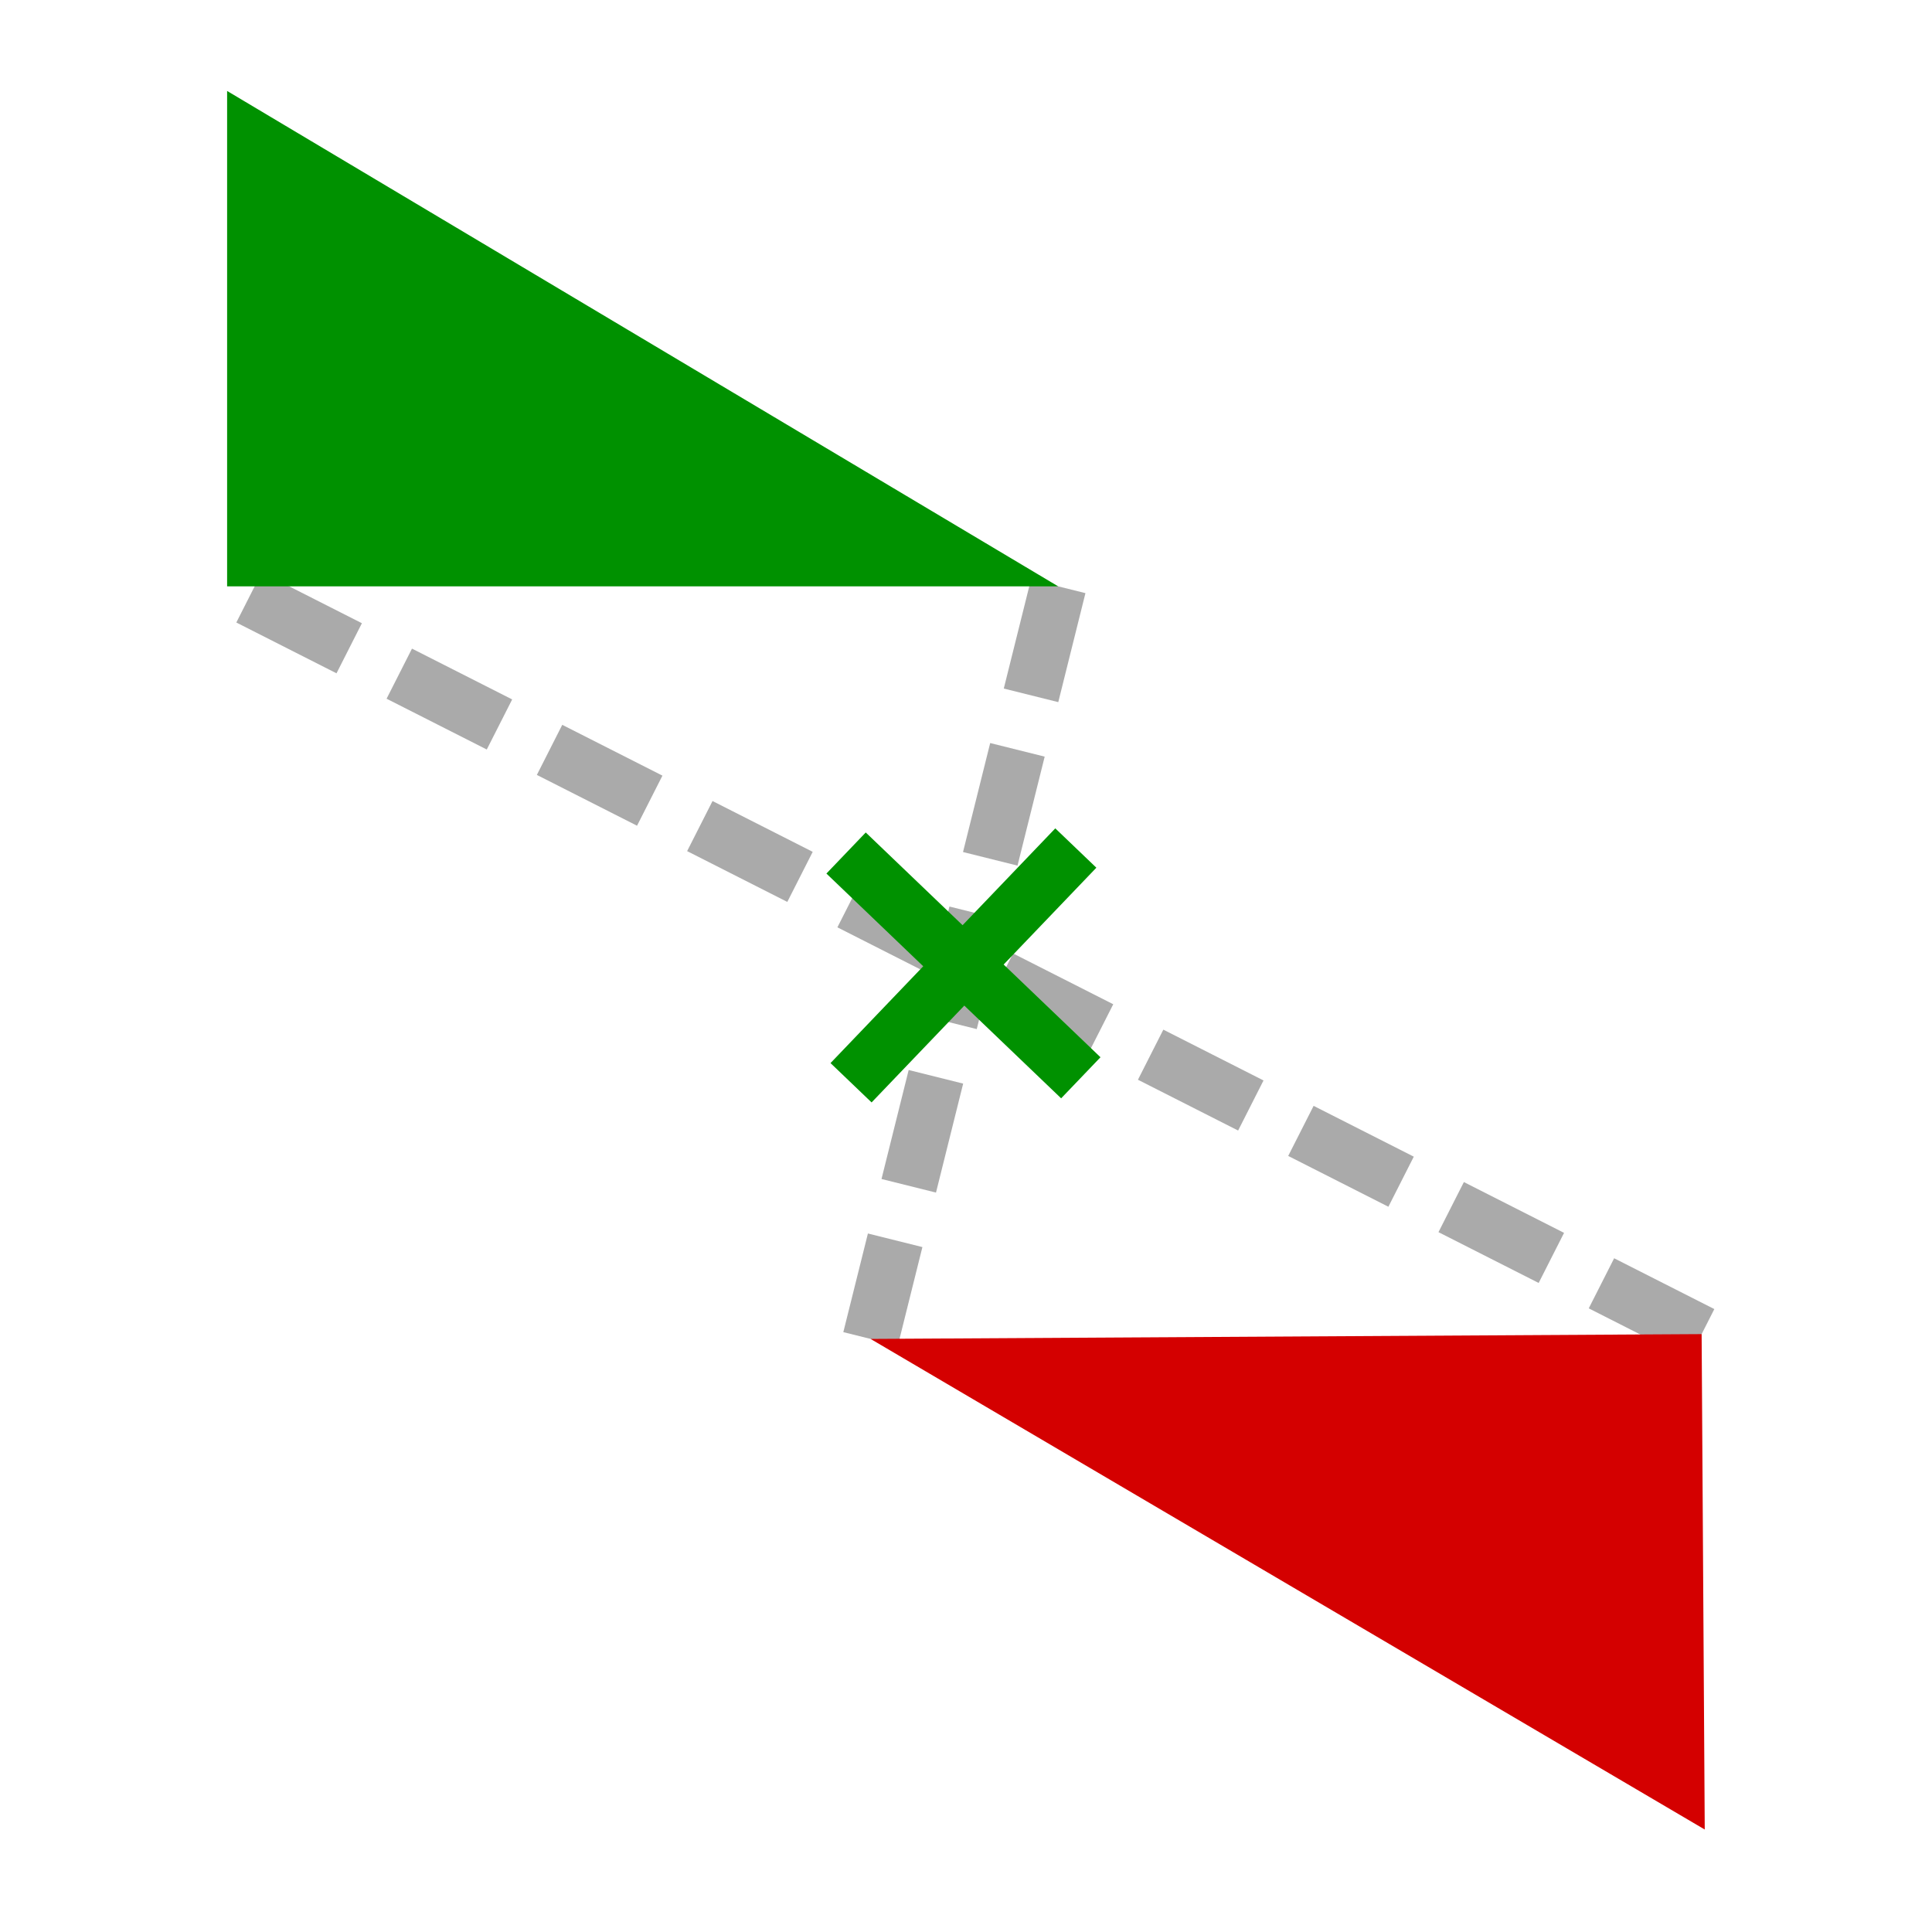 <?xml version="1.0" encoding="UTF-8" standalone="no"?>
<!-- Created with Inkscape (http://www.inkscape.org/) -->

<svg
   width="48.542mm"
   height="48.542mm"
   viewBox="0 0 172 172"
   id="svg6604"
   version="1.1"
   inkscape:version="1.1.1 (3bf5ae0d25, 2021-09-20)"
   sodipodi:docname="SymCentraleSemantique.svg"
   xmlns:inkscape="http://www.inkscape.org/namespaces/inkscape"
   xmlns:sodipodi="http://sodipodi.sourceforge.net/DTD/sodipodi-0.dtd"
   xmlns="http://www.w3.org/2000/svg"
   xmlns:svg="http://www.w3.org/2000/svg"
   xmlns:rdf="http://www.w3.org/1999/02/22-rdf-syntax-ns#"
   xmlns:cc="http://creativecommons.org/ns#"
   xmlns:dc="http://purl.org/dc/elements/1.1/">
  <defs
     id="defs6606" />
  <sodipodi:namedview
     id="base"
     pagecolor="#ffffff"
     bordercolor="#666666"
     borderopacity="1.0"
     inkscape:pageopacity="0.0"
     inkscape:pageshadow="2"
     inkscape:zoom="3.5268647"
     inkscape:cx="91.724528"
     inkscape:cy="91.724528"
     inkscape:document-units="px"
     inkscape:current-layer="layer1"
     showgrid="false"
     fit-margin-top="0"
     fit-margin-left="0"
     fit-margin-right="0"
     fit-margin-bottom="0"
     inkscape:window-width="1920"
     inkscape:window-height="1017"
     inkscape:window-x="-8"
     inkscape:window-y="599"
     inkscape:window-maximized="1"
     inkscape:pagecheckerboard="0" />
  <g
     inkscape:label="Calque 1"
     inkscape:groupmode="layer"
     id="layer1"
     transform="translate(-242.571,-206.362)">
    <path
       style="fill:none;stroke:#aaaaaa;stroke-width:5;stroke-linecap:butt;stroke-linejoin:miter;stroke-miterlimit:4;stroke-dasharray:10, 5;stroke-dashoffset:0;stroke-opacity:1"
       d="m 336.779,258.563 -16.704,66.999"
       id="path4160"
       inkscape:connector-curvature="0"
       sodipodi:nodetypes="cc"
       inkscape:export-filename="C:\Users\Seb\Downloads\maths\Mathgraph32\Icones\png\48\Homothetie.png"
       inkscape:export-xdpi="25.11628"
       inkscape:export-ydpi="25.11628" />
    <path
       style="fill:none;stroke:#aaaaaa;stroke-width:5;stroke-linecap:butt;stroke-linejoin:miter;stroke-miterlimit:4;stroke-dasharray:10, 5;stroke-dashoffset:0;stroke-opacity:1"
       d="M 394.062,325.134 262.79,258.563"
       id="path4160-7"
       inkscape:connector-curvature="0"
       sodipodi:nodetypes="cc"
       inkscape:export-filename="C:\Users\Seb\Downloads\maths\Mathgraph32\Icones\png\48\Homothetie.png"
       inkscape:export-xdpi="25.11628"
       inkscape:export-ydpi="25.11628" />
    <path
       style="fill:#009100;stroke:none;stroke-width:6;stroke-linecap:round;stroke-linejoin:round;stroke-miterlimit:4;stroke-dasharray:none;stroke-opacity:1;fill-opacity:1"
       d="m 262.79,214.459 0,44.105 73.989,0 z"
       id="path3045-4-7"
       inkscape:connector-curvature="0"
       inkscape:transform-center-x="28.537028"
       inkscape:transform-center-y="-56.288402"
       inkscape:export-filename="C:\Users\Seb\Downloads\maths\Mathgraph32\Icones\png\24\SymCentrale.png"
       inkscape:export-xdpi="12.55814"
       inkscape:export-ydpi="12.55814" />
    <path
       style="fill:#d40000;stroke:none;stroke-width:6;stroke-linecap:round;stroke-linejoin:round;stroke-miterlimit:4;stroke-dasharray:none;stroke-opacity:1;fill-opacity:1"
       d="m 394.339,369.238 -0.277,-44.104 -73.987,0.428 z"
       id="path3045-4-7-1"
       inkscape:connector-curvature="0"
       inkscape:transform-center-x="-28.885614"
       inkscape:transform-center-y="55.147417"
       inkscape:export-filename="C:\Users\Seb\Downloads\maths\Mathgraph32\Icones\png\24\SymCentrale.png"
       inkscape:export-xdpi="12.55814"
       inkscape:export-ydpi="12.55814" />
    <path
       id="rect1225"
       style="fill:#009100;stroke:none;stroke-width:0.937;stroke-linecap:round;stroke-linejoin:round;stroke-opacity:1;fill-opacity:1"
       d="m 336.52,280.109 -8.254,8.62 -8.62,-8.254 -3.502,3.657 8.62,8.254 -8.254,8.62 3.657,3.502 8.254,-8.62 8.621,8.255 3.502,-3.657 -8.621,-8.255 8.254,-8.62 z" />
  </g>
</svg>
